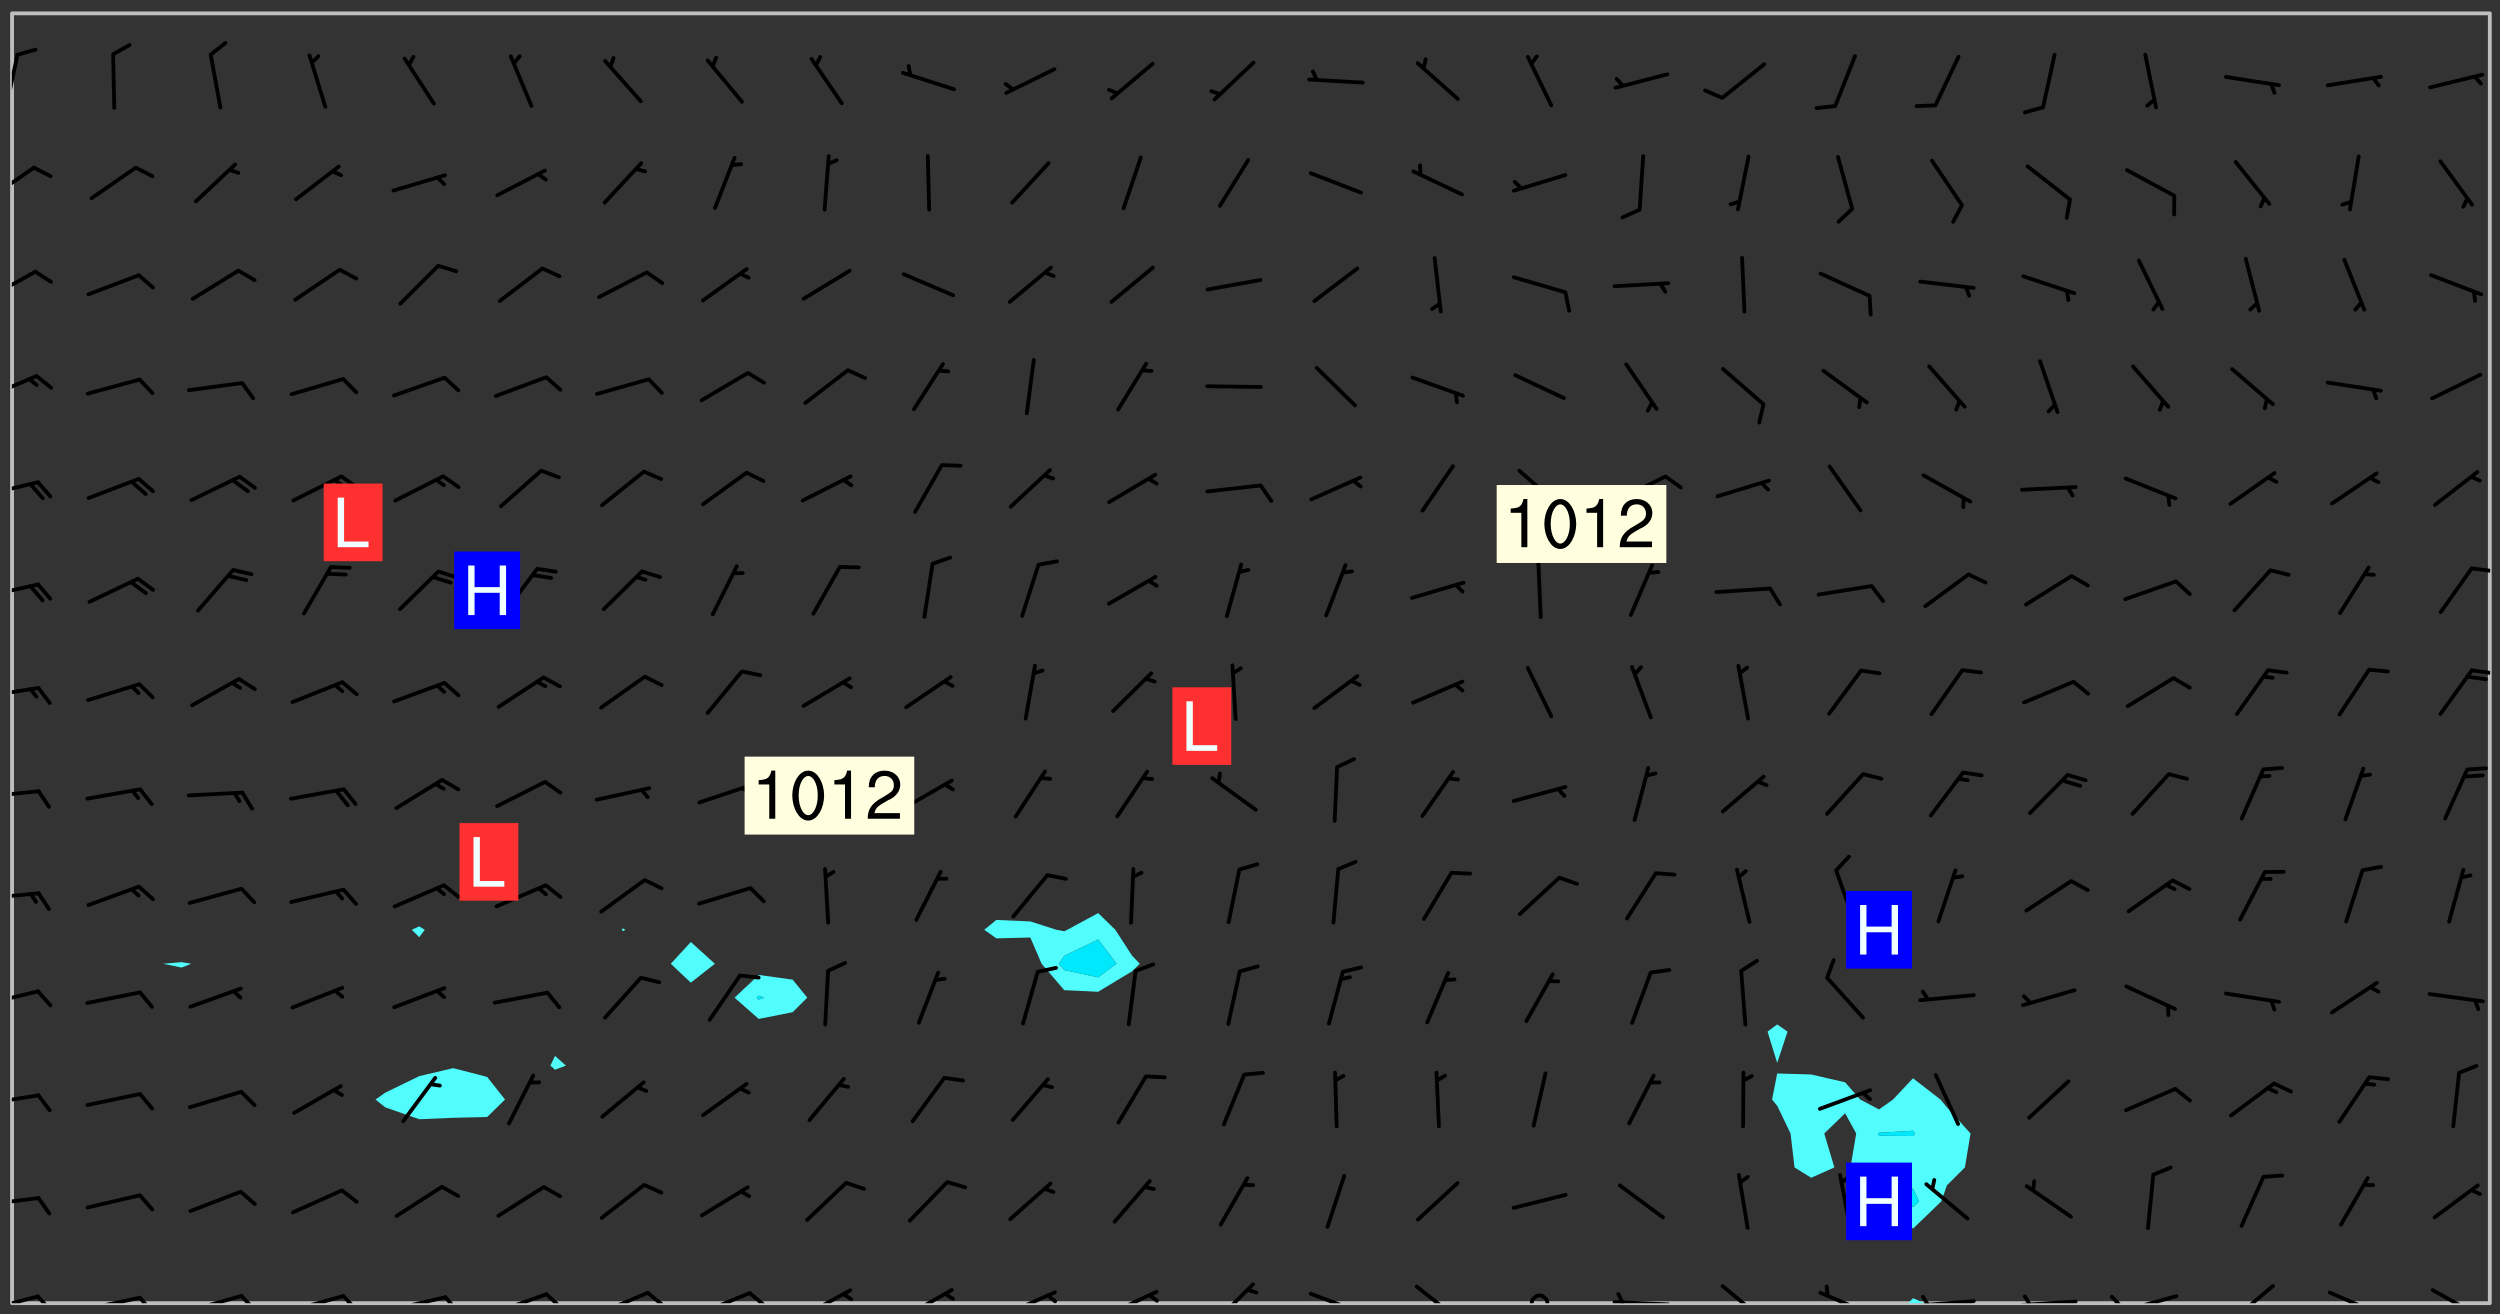 <svg xmlns="http://www.w3.org/2000/svg" role="img" xmlns:xlink="http://www.w3.org/1999/xlink" viewBox="142.45 309.95 326.84 171.84"><rect x="142.45" y="309.95" width="326.84" height="171.84" fill="#333333" stroke="none"/><defs><clipPath id="a"><path d="M144 311.672h1v168.656h-1zm0 0"/></clipPath><clipPath id="b"><path d="M144 311.672h324v168.656H144zm0 0"/></clipPath><clipPath id="c"><path d="M391 479h4v1.328h-4zm0 0"/></clipPath><clipPath id="d"><path d="M467 311.672h1v168.656h-1zm0 0"/></clipPath><clipPath id="e"><path d="M144 479h4v1.328h-4zm0 0"/></clipPath><clipPath id="f"><path d="M147 479h3v1.328h-3zm0 0"/></clipPath><clipPath id="g"><path d="M153 479h9v1.328h-9zm0 0"/></clipPath><clipPath id="h"><path d="M160 479h3v1.328h-3zm0 0"/></clipPath><clipPath id="i"><path d="M166 479h9v1.328h-9zm0 0"/></clipPath><clipPath id="j"><path d="M173 479h3v1.328h-3zm0 0"/></clipPath><clipPath id="k"><path d="M180 479h8v1.328h-8zm0 0"/></clipPath><clipPath id="l"><path d="M187 479h3v1.328h-3zm0 0"/></clipPath><clipPath id="m"><path d="M193 479h8v1.328h-8zm0 0"/></clipPath><clipPath id="n"><path d="M200 479h3v1.328h-3zm0 0"/></clipPath><clipPath id="o"><path d="M207 478h8v2.328h-8zm0 0"/></clipPath><clipPath id="p"><path d="M213 478h3v2.328h-3zm0 0"/></clipPath><clipPath id="q"><path d="M220 478h8v2.328h-8zm0 0"/></clipPath><clipPath id="r"><path d="M226 478h4v2.328h-4zm0 0"/></clipPath><clipPath id="s"><path d="M233 478h8v2.328h-8zm0 0"/></clipPath><clipPath id="t"><path d="M240 478h3v2.328h-3zm0 0"/></clipPath><clipPath id="u"><path d="M247 478h7v2.328h-7zm0 0"/></clipPath><clipPath id="v"><path d="M252 478h2v2.328h-2zm0 0"/></clipPath><clipPath id="w"><path d="M260 478h8v2.328h-8zm0 0"/></clipPath><clipPath id="x"><path d="M265 478h3v2.328h-3zm0 0"/></clipPath><clipPath id="y"><path d="M273 478h8v2.328h-8zm0 0"/></clipPath><clipPath id="z"><path d="M279 479h2v1.328h-2zm0 0"/></clipPath><clipPath id="A"><path d="M287 478h7v2.328h-7zm0 0"/></clipPath><clipPath id="B"><path d="M292 479h2v1.328h-2zm0 0"/></clipPath><clipPath id="C"><path d="M301 477h6v3.328h-6zm0 0"/></clipPath><clipPath id="D"><path d="M313 478h8v2.328h-8zm0 0"/></clipPath><clipPath id="E"><path d="M327 477h7v3.328h-7zm0 0"/></clipPath><clipPath id="F"><path d="M342 479h3v1.328h-3zm0 0"/></clipPath><clipPath id="G"><path d="M353 479h8v1.328h-8zm0 0"/></clipPath><clipPath id="H"><path d="M353 478h2v2.328h-2zm0 0"/></clipPath><clipPath id="I"><path d="M367 477h7v3.328h-7zm0 0"/></clipPath><clipPath id="J"><path d="M380 478h8v2.328h-8zm0 0"/></clipPath><clipPath id="K"><path d="M393 479h8v1.328h-8zm0 0"/></clipPath><clipPath id="L"><path d="M393 479h2v1.328h-2zm0 0"/></clipPath><clipPath id="M"><path d="M406 479h9v1.328h-9zm0 0"/></clipPath><clipPath id="N"><path d="M406 479h3v1.328h-3zm0 0"/></clipPath><clipPath id="O"><path d="M419 479h9v1.328h-9zm0 0"/></clipPath><clipPath id="P"><path d="M418 479h3v1.328h-3zm0 0"/></clipPath><clipPath id="Q"><path d="M433 477h7v3.328h-7zm0 0"/></clipPath><clipPath id="R"><path d="M446 478h8v2.328h-8zm0 0"/></clipPath><clipPath id="S"><path d="M460 478h7v2.328h-7zm0 0"/></clipPath><clipPath id="T"><path d="M144 466h4v2h-4zm0 0"/></clipPath><clipPath id="U"><path d="M144 452h4v3h-4zm0 0"/></clipPath><clipPath id="V"><path d="M144 439h4v3h-4zm0 0"/></clipPath><clipPath id="W"><path d="M144 426h4v2h-4zm0 0"/></clipPath><clipPath id="X"><path d="M144 413h4v2h-4zm0 0"/></clipPath><clipPath id="Y"><path d="M144 399h4v3h-4zm0 0"/></clipPath><clipPath id="Z"><path d="M465 397h3v2h-3zm0 0"/></clipPath><clipPath id="aa"><path d="M144 386h4v3h-4zm0 0"/></clipPath><clipPath id="ab"><path d="M465 384h3v1h-3zm0 0"/></clipPath><clipPath id="ac"><path d="M144 372h4v3h-4zm0 0"/></clipPath><clipPath id="ad"><path d="M144 358h4v5h-4zm0 0"/></clipPath><clipPath id="ae"><path d="M144 345h4v5h-4zm0 0"/></clipPath><clipPath id="af"><path d="M144 331h4v6h-4zm0 0"/></clipPath><clipPath id="ag"><path d="M144 316h1v9h-1zm0 0"/></clipPath><g id="ah" clip-path="url(#clip1)"><path fill="#fff" fill-opacity="0" fill-rule="evenodd" d="M0 0h1000v1000H0zm0 0"/><path fill="#d3d3d3" fill-opacity="0" fill-rule="evenodd" d="M162.152 355.867l-.234.293.059.234.117.172.176.234.293.348.113.059.117-.172.059-.234.176-.176.465-.176h.699l.234.293.289.816.059.176.176.23.352.234.699.699.172.176.234.348.234.41.289.582.41.465.23.234.234.176.117.23.176.293.172 1.164v.234l.059.289.059.117.117.117.348.41.117.172.176.176.176.234.117.172.172.352.059.234.234.406.234-.059-.176.176-.059.93h-.582l-.234-.113-.348.113-.117.117-.059.293-.059.176-.117.172-.465.293-.059.234-.059.113v.645l.059.172v.41l.059.059v.406l.059.406.117.176.059.059.23.641-.059.293v.699l-.059.582v.234l-.059.23-.055.352v1.922l.055.117h.426l-.367.117-.023.352.891 1.168 1.742.539 1.34.359v.539l.09.809.535.715 1.52.27.891-.086.09 1.164.535.18 1.16-.18 2.055-.984 1.16-.363 1.879-.176 1.695-.18-.18.719-1.516.086-1.25.09-.805.27-1.074.809.27.719.535.898-.18.625-.266.809.266 1.078.625.898.805.18 1.25-.18-.266.723.098.504.055.293v.172l.059.293v.406l.176.117.352.117h.406l.293-.176.113-.117.059-.117.117-.23.059-.176.352-.465.23-.176.176-.059.176.059.059.176.117.988.055.469.059.172.117.234.176.059.816.059h.289l.117.234.059.406.059.352v1.105l.117.293.117.348.289.699.176.352.582.754.352.176.172.059.469.234.641.465.348.234.293.176.293.055.23.062.816.348.293.176.113.172.352.352.117.176.523.641v.289l.059.352v.348l.059.352.059.289.117.059.172.059h.176l.582.234.176.117.176.289.176.234.113.234.293.23.117.117v.41l.059.055.289.234.234.117.059.117.117.172.059.117.23.234.059.176.234.059.117.059-.117.113-.059.117v.117l-.117.293-.117.289v.582l.176.117.117.059.059.117.117.117.113.059.176.348.059.352.059.406v.176l-.059.176-.117.699v.172l.117.176.293.293h.406l.176.117.117.172.117.293v.234h-.527l-.23-.234h-.234l-.176.059-.059.699.059.348.117.176.176.41.117.23.289.469.176.055h.523l.234.059.758.641.059.293v.234l.059.059.23.348v.352l-.117.172v.293l.293.289.293.176.172.059.293.176.293.117.582.406.289.234.293.176.219.16.016.012.23.176.641.523.176.234.117.176.176.176.113.172v.641l.117.176.469.117.582.117.234.059.23.113.293.117.113.059.586.352.289.172.176.062.176.055.176.059.699.352.289.176.234.055.289.176.234.117.641.406.293.117.172.059.234.059.41.059.23.059.234.117.059.172-.41.176.469.059.059.293.113.234.176.055.234.059.176.059.406.117.641.234.117.172.059.234v.176l-.059.117-.059.406.234.234.117.059.348.117.641.23.176.117.289.117.176.176.234.465.582 1.105.176.176.348.176.176.117.352.117 1.047.523.234.059.465.113.293.059.465.176.758.582.234.234.348.465.176.176.289.234.816.699.293.176.289.289.293.176.293.289.695.641.176.176.293.234.289.234.469.289.641.582.348.234.234.293.348.348.352.465.934.992.348.406.117.176.234.059.113.117.645.176.23.113.234.059.293.176.23.117.934.699.406.406.234.176.406.176.234.117.816.348.348.234.234.117.293.289.23.117.758.352.352.172.23.059.293.117.234.059.871.176h.816l.469.23.172.059.875.699.465.117.293.059.176.059.23.059.469.059.348.059.352.059.406.059h.293l.172.059v.23l.176.176h.293l.348.059.352.059.699.117h.641l.465-.234.293-.176.172-.117.41-.172.289-.176.934-.465.469-.293.523-.293.465-.172.465-.176 1.051-.465.289-.117.41-.117.289-.117.527-.176 1.516-.699.582-.348.289-.059.293-.059.348-.117.875-.23.352-.117h.113l.234-.059.875-.234.234-.059h.812l.352-.059.816-.117.172-.059.352-.055.293-.059.23-.059.816-.176.176-.059h.348l.234-.059.465-.117.758-.172.234-.059h.348l.41-.117.289-.059 1.285-.059h.289l.41-.059.23-.059h.176l.875-.117h.406l.41-.117h.348l.352-.113.871-.059h1.75l1.047.289.41.117.289.117.352.117.289.117 1.051.172.289.059h.293l.293.059.172.059.41.059.172.059.117.059h.117l.117.059.352.059h.113l.41.066 1.922.395 1.926.395 1.52.449 1.695.719 2.145.805 1.605-.719 1.43-.805 1.16-1.078 1.25-.449 3.035-.719 1.875-.359 2.145-1.348 2.234-1.254 2.5-1.258 1.695-.449 1.785-.18 1.16-.27.625.539 1.34-.27.715-.988.984-1.344.445-.18.805-.359 1.875-.539 1.785-.449 1.25-.27 1.16-.09 1.699-.09 1.961-.27 1.25-.09h.539l.625-.09h.891l2.145-.18 2.41-.18 2.59-.09 1.695.18 1.609.09 1.43.359 1.16.719 1.875.988 1.16 1.527.266.715.629.09.355.898.535.539.535 1.527 1.074.359h.535l-.805.535.09 1.707.715 2.695.891.805.895.988.715 1.258 1.785.539 1.52-.18.355 1.344 1.609-.805.98-.539.27.27.316-.215.219-.145.801.449.449-.359h.355l.535-.27.539-.719.535-.27.625-.988 1.16.449.84.371 1.395.617 1.695-.18h1.605l1.785.09.18-1.707.535-1.344.805.27.492.848.402.406-.09.539v.359l.715.449.711-.27h1.43l.359.988.445 1.258.715 1.344 1.25.629 1.695.629.715-.18.18-.539.98-.09.449.359.086 1.258-.266.629-.535.18v.539l.715.984.266.539.984.988.801 1.078-.266.359-.09.898-.625 2.332-.355 2.066-.09 1.793-.18.719-.09.539v1.438l-.98 1.883-.359 1.707-.535.898-.805 1.168-.266.539 2.055 1.254.086.359-.355.539-.09-.18v.809l.09 1.438-.445.715-1.074.094-.266.715.535.898.805.719 1.16.809 1.34.27.445.359-.355.449-1.789-.09-1.25-.449-.715-.719-.625-.09-.176 3.59-.188 1.309h89.359V311.703h-55.27v49.082l.762.125 3.289.543 2.023 2.836v2.754l2.352.332 2.348.332h4.051l-1.379 4.16-2.023.707-2.023.703-.543.344-2.594 1.617-.188.117-2.023-2.078-.73-2.742-2.672-2.078-1.375-3.5-.066-.082-1.957-2.672 2.75-1.418v-49.082H294.422v91.414l.117.031.133.012.074.074.105.047.09.059.086.059.09.059.297.297.059.09.031.117.027.117.016.137-.031.117-.059.09-.059.086-.043.105-.047.102-.027.121v.145l.176.27.148.148.074.086.074.074.043.105.062.09.059.086.043.105.059.09.047.102.043.105.059.086.117.18.074.074.062.086.059.09.043.105.059.09.059.086.062.09.059.09.043.102.117.18.074.074.059.086.074.074.09.059.105.047h.148l.133-.016.133.016.102-.047.074-.074.047-.102-.016-.133v-.148l-.047-.105-.027-.117-.047-.102-.027-.121-.043-.102-.062-.09-.043-.102-.043-.105-.031-.117-.016-.133-.012-.137.086-.059.059-.086.121-.031.043.105.016.133v.117l.059.102.059.09.09.059.148.148.059.09.043.105-.012.102.086.059.105.047.086.059.09.059.074.074-.117.027-.105.047-.086.059-.074.074-.059.09-.062.086-.027.121-.047.102-.043.105-.031.117-.012.133-.016.133v.148l.027.117.047.105.043.102.059.09.074.074.09.059.074.074.09.059.059.09.043.105.047.102.117.031.133.016h.148l.117-.031.105.043.043.105.047.102.027.121L299.5 410l.027.117.031.121.027.117.105.043.102.047.133-.016.148.148.062.086.074.074.07.074.09.062.105.043.102.043.117.031.137.016.117-.031.074-.074.027-.117-.012-.133-.031-.121-.027-.117.043-.105h.117l.09.062.117.027h.148l.133.016h.148l.133.016.133-.016h.148l.133-.016.133-.012.137.012.117-.027.133-.016.191-.059-.059.176-.016.133-.027.121-.016.133-.059.086-.133.016-.105.047-.105.043-.117.031-.117.027-.266.031h-.148l-.133.016-.074.074.059.086.148.148.117.18.074.07.09.062.09.059.086.059.09.059.102.043.105.062.105.043.086.059.105.047.102.043.18.117.059.09-.043.102-.047.105.016.133.223.223.059.09.043.102.031.121.043.102.016.133.031.117.012.137.031.117.148.148.102.043.105.043.117.031.133.016.137.016h.117l.117-.031.09-.059.043-.105.047-.102.043-.105.031-.117.012-.133v-.148l-.012-.133-.016-.133-.031-.117-.043-.105-.047-.105-.043-.102-.043-.105-.016-.133.016-.133.027-.117.031-.117.027-.121.047-.102.09-.059.086-.062.074-.074.09-.059.223-.223.059-.086.074-.074.117-.18.059-.086v-.148l-.074-.074-.102-.047-.105-.043-.102-.043-.059-.09-.047-.105-.027-.117.09-.059.117-.031.102-.043.18-.117.148-.148.012-.133-.012-.105-.09-.059-.133.016h-.148l-.133.016-.133-.016-.121-.031-.086-.059-.074-.074-.059-.09-.062-.086-.117-.18-.059-.086.031-.121.086-.059.121-.031.059-.086v-.121l-.031-.117-.059-.09-.059-.086-.047-.105-.027-.117-.016-.133.059-.09.074-.074.09-.059.117-.18.074-.074.059-.086.148-.148.121-.031.133-.016.133.016.074.074.043.105.016.133-.031.117-.117.031-.133.012-.148.148-.043.105-.047.102-.027.121-.031.117v.148l.031.117.043.105.059.09.074.07.074.074.117.031.121.027.117-.027.133-.016h.117l.09.059.074.074.047.105.059.086.102.047.133.016.105.043.086.059-.012.105-.074.074-.18.117-.059.09-.09.059-.07.074-.074.074-.062.09-.027.117-.016.133.016.133-.016.133v.148l.016.133.027.117.031.121.074.074.09.059.086.059.09.059.117.031v.086l-.102.047-.09.059-.266.031-.117.027h-.148l-.105.043-.102.047-.059.09-.062.234-.012.133-.031.121-.016.133v.293l-.012.133.012.137.016.133.133.016.133.012.121.031.086.059.074.074.047.105.043.102.016.133v.445l-.016.133v.445l.031.266.027.117.016.133.031.117.086.211.031.266v.148l-.031.117-.027.117-.031.121-.027.117-.031.117-.031.121-.012.133-.016.133.09.059.117-.031.102.016.047.105-.031.266v.441l-.043.105-.047.105-.043.102-.043.105-.059.086-.031.121-.043.117-.031.117-.016.133.016.133.059.09.105.047.086.059.059.086-.012.137-.031.117-.043.102v.445l-.016.133v.148l-.031.117-.043.105-.027.117-.047.105-.043.102-.031.121-.027.117-.031.133-.031.117-.027.117-.043.105-.031.117-.031.121-.012.133-.016.133v.297l.027.117v.148l.047.398.027.117.059.09.121.031h.148l.133-.016.059.09v.117l-.059.09-.09.059-.102.043-.105.047-.09.059-.086.059-.137.016-.117-.031-.133-.016-.102.047-.062.086-.012.137-.016.133-.031.117-.027.117-.016.133-.031.121v.297l.016.133.031.117v.148l.012.133v.148l-.027.117-.047.102-.027.121-.031.117-.059.09-.074.074-.102.043-.105.047-.117.027-.121.031-.102-.047.059-.086.105-.047.027-.117.031-.117.027-.121.031-.117v-.148l.016-.133-.031-.117-.043-.105-.105.016-.074.074-.102.043-.09.062-.074.074-.043.102-.016.133-.031.117L304.25 426l-.031.117-.027.117-.031.121-.027.117-.031.117-.043.105-.09.059h-.09l-.117-.031-.031-.086.016-.137-.031-.117v-.148l-.012-.133v-.148l-.062-.234-.027-.121-.043-.102-.047-.105-.059-.086-.059-.09-.043-.105-.062-.086-.148-.148-.07-.074-.105-.047-.105-.043-.102-.043-.297-.297-.09-.074-.086-.059-.105-.043-.09-.062-.086-.059-.105-.043-.09-.059-.086-.062-.074-.07-.105-.047-.086-.059-.105-.043-.09-.062-.102-.043-.105-.043-.086-.059-.105-.047-.105-.043-.102-.047-.09-.059-.102-.043-.105-.043-.09-.062-.117-.027-.133-.016-.133.016H299.75l-.133.016-.117-.031-.09-.059-.074-.074-.09-.059-.102-.047h-.148l-.121-.027-.102-.043-.074-.074-.117-.18-.09-.059-.102-.043-.09-.062-.105-.043-.09-.059-.086-.059-.105-.047-.059-.086-.059-.09-.043-.105-.047-.102-.074-.074-.086-.059-.074-.074-.09-.059-.223-.223-.043-.105-.031-.266.105-.043h.145l.105.043.074.074.09.059.086.059.105.047.09.059.148.148.07.074.148.148.062.086.074.074.086.059.074.074.09.062.09.059.086.059.27.176.102.047.105.043.102.043.047-.074.059-.086.074-.074.07-.074.105.043.074.074.059.09.043.102.047.105.043.105.121.027.117-.027.074-.09.043-.105.059-.09.074-.074.105-.043.117-.027.133.012.09.059.148.148.059.09.043.105.047.102.043.105.043.102.105.047.105.043.133.016.086-.059.059-.09.074-.074.105-.043.117.027.105.047.102.043.105.043.102.047.18.117v.117l-.016.133.016.133.016.137.059.086.102.047.121.027.117.031h.148l.117-.031.059-.09.18-.117.059-.09.074-.074.059-.086.117-.18.18-.117.117.031.09.059.043.074-.016.133v.117l.09.059h.148l.133-.016.133-.012.266-.031.105-.043.117-.031.121-.027.074-.074.07-.074.062-.09-.016-.105-.047-.102-.102-.043-.105-.016-.117.027-.266.031h-.148l-.074-.074-.09-.059-.117-.031-.117-.027-.133-.016h-.148l-.133.016h-.297l-.105-.047-.148-.148-.043-.102-.059-.09.223-.223.086-.059.105-.043.117-.031.133-.016.133.016.137.016.102.043.133-.012.09-.062.102-.043.062-.09-.047-.102-.09-.059-.117-.031-.102-.043-.059-.09-.062-.09v-.117l.016-.133.105-.047.074-.07v-.121l-.09-.059-.031-.117.09-.059.074-.074.043-.105.059-.09.047-.102.016-.133v-.148l-.047-.105-.043-.102-.09-.059-.133-.016-.102-.043-.137-.016-.117-.031h-.445l-.133-.016-.133-.012-.133-.016-.117-.031h-.148l-.133-.016-.133-.012-.266-.031-.121-.043-.086-.059-.074-.074v-.148l.012-.133.105-.047.102-.043.133-.016h.152l.133-.016h.293l.121.031.102.043.09.059.234.062.121-.047.09-.059.102-.043.133-.016.105.043.102.047.133.012.121-.027h.145l.121-.031.117-.027.105-.047.074-.074.086-.059.148-.148.059-.086.047-.105.027-.117.016-.105-.102-.043-.09-.059-.117-.031-.105-.043-.09-.062-.074-.086-.074-.074-.102-.043-.105-.047-.102-.043-.059-.09-.047-.102-.086-.211-.062-.086-.059-.09-.074-.074-.086-.059h-.27l-.117.031-.09.059-.102.043-.133.016-.105-.016-.027-.117-.062-.09-.117-.031-.102-.043-.148-.148-.031-.117-.016-.105.074-.074.18-.117.117-.027.117-.031.137.016.102.043.105.043.102.047.105.043.117.031.133.016.117.027.133.016.105-.016.09-.059-.074-.074-.105-.043-.074-.074-.074-.09-.148-.148-.086-.059-.09-.059-.074-.074-.09-.059-.102-.047-.121-.027-.102-.047-.105-.043-.117-.031-.102-.043-.121-.031h-.148l-.117.031-.105.043-.086.062-.18.117-.086.059-.09.059-.105.047-.086.059-.105.043-.102.043-.105.047-.074.074-.059.09-.059.086-.047.105-.059.086-.074.074-.133-.012-.117-.031h-.117l-.074.074-.09.059-.074.074-.09.059-.086.059-.105.047-.102.043-.137.016-.102-.043-.148-.148-.105-.047h-.086l-.105.047-.102.043-.121.031-.117-.031-.074-.074v-.117l.031-.121.074-.07.059-.09.074-.074.117-.031.105-.043h.293l.133-.016.137-.016.102-.043.09-.059.102-.047.09-.059.133-.012.09.059.133.012.09-.059.086-.059.105-.043.09-.059.086-.062.09-.059.148-.148.059-.086.059-.09.105-.043.133-.016.117.027.121.031.059-.059.059-.09.031-.266.027-.117.105.012.133.016.102-.043.09-.059.059-.09.074-.074.059-.09.047-.102.012-.133-.012-.133-.047-.105-.148-.148-.059-.09-.059-.086-.043-.105v-.445l.016-.133v-.148l.012-.133-.059-.059-.09.059-.102-.043-.18-.117-.086-.059-.062-.09-.059-.09-.074-.074-.086-.059-.121.031-.102.012-.105.047-.086.059-.105.043-.148.148-.09.059-.086.059-.09.062-.105.043-.133.016v-.121l.105-.043.117-.031.074-.07.043-.105v-.148l-.027-.117-.148-.148-.133-.016h-.148l-.117.031-.105.043-.102.043-.09.062-.117.027-.074-.074.012-.133-.043-.102-.043-.105-.09-.059-.117.027-.121.031-.117.031-.102.043-.121.031-.102.043-.105.043-.09.059-.102.016v-.117l.016-.133-.059-.09-.074.043-.148.148-.059.09-.074.074-.047.105-.043.102-.074.074-.059.09-.074.074-.059.086-.074.074-.09.062-.074.07-.074.074-.102.016-.133.016-.105-.043v-.121l.148-.148.043-.102.059-.09.047-.102.043-.105.059-.09.031-.117.043-.102.031-.121.027-.117.047-.105.043-.102.043-.105.074-.07.09-.062.09-.059.102-.043h.297l.266-.031.105-.043-.074-.074-.117-.031-.105-.043-.09-.059-.102-.047-.09-.059-.102-.043-.105-.043-.09-.062-.086-.059-.105-.043-.102-.043-.121-.031-.117-.031-.102-.043L297.5 410.25l-.102-.043-.09-.059-.043-.105-.016-.133.102-.043.133-.016.137.016.133-.016.102-.043.059-.09.016-.105-.09-.059-.074-.074-.102-.043-.09-.059-.148-.148-.043-.105-.016-.133v-.293l-.059-.09-.09-.059-.074-.074-.043-.105-.031-.117-.059-.09-.074-.074-.117-.027-.074-.074-.09-.059-.09-.062-.086-.059-.074-.074-.059-.086-.047-.105-.086-.059-.148-.148-.195-.059-.133.016-.102.043-.074.074-.047.102-.043.105-.059.09-.059.086-.297.297-.09.059h-.086l-.062-.086-.043-.105.031-.117.059-.09.027-.117-.012-.133-.09-.062-.105.047-.117.027-.117.031-.27.176-.102.047-.117.027-.105.047-.09.059-.102.043-.059-.086-.047-.105.016-.133.047-.105.07-.074.074-.07.059-.09v-.148l-.043-.105h-.238l-.102.047-.031.117-.027.117-.031.121-.074.043-.133.016-.074-.047-.043-.102-.043-.105-.047-.102-.043-.105-.121.031-.102.043-.133.016-.117.031-.105.043-.09.059-.102.047-.121.027-.133.016-.102-.043-.059-.09-.047-.105-.043-.102-.043-.105v-.117l.059-.09.086-.059.18-.117.102-.047.105-.043.105-.059.102-.043.09-.062.102-.043.105-.059.102-.047.09-.059.105-.043.102-.043.09-.062.102-.043.137-.016.117.031.102.043.121.031.102.043.105.047.102.043.105.043.102.047.105.043.102.043.105.047.086.059.105.043.117.031.105.043.102.047.09.059.105.043.102.043.105.047.117.027.102.047.121.027h.148l.086-.059.016-.102.059-.09-.027-.117-.074-.074-.117-.18-.074-.074-.09-.074-.18-.117-.086-.059-.105-.043-.102-.047-.27-.176-.059-.09-.074-.074-.059-.09-.043-.102-.031-.117-.016-.137v-.562l-.012-.133-.016-.133-.031-.117-.016-.133-.012-.133-.031-.121-.223-.223-.059-.086-.016-.105.031-.117.133-.016v-91.414H172.992v1.453l-.059.234-.352 1.051-.172.523-.117.348-.176.41-.117.172-.234.293-.23.059h-.352l-.117.059-.23.406v.293l.117.176.23.23.117.234.641.758.293.465.176.234.23.352.234.348.641.816.176.465.172.41.117.695.176.469.117 1.398.059.465v.875l.117 1.047v4.781l-.059.465-.352 1.281-.176.523-.113.41-.352.93L172.934 336l-.234.582-.117.176-.172.348-.176.406-.352.816-.059.293-.113.293-.117.289-.059.176-.117.875-.059.406-.059.117-.059.176-.059.172-.23.527-.117.172v.234l-.117.234-.059.172-.176.586v.289l-.059.176v.293l-.059.113-.059.527v.172l-.055.234v2.621l-.176.816-.117.176-.176.234-.117.172-.113.234-.586.934-.23.289-.293.465-.176.234-.289.352-.352.699-.113.23-.176.41-.176.23-.406.527-.816.699-.293.172-.289.234-.176.117-.176.176-.523.406-.527.176-.172.176-.234.055-.641.176h-.758m12.211 31.023l-1.074.449.359.895 1.25-.715.445-.539-.98-.09"/><path fill="#d3d3d3" fill-opacity="0" fill-rule="evenodd" d="M201.508 416.598h-.895l.449.629.98.359.805-.09.445-.988-.176.09-.715-.355-.895.355m154.621 59.07l-.059-.523v-.293l.113-.293.059-.23.469-.469h.113l.117-.113.117-.059h.176l.234-.059h.348l.234.059.117.059.23.172.059.176.117.582v.293l-.117.176-.172.289-.176.176-.527.523-.23.234-.117.059h-.176l-.117-.059-.406-.293-.176-.117-.117-.059-.059-.113-.055-.117m6.641-10.957l-.059-.172v-1.109l.059-.172.176-.059.172-.059h.176l.234-.059.117.059.059.699-.059.172-.117.176-.117.059-.234.523-.113.059h-.234l-.059-.117m9.613-14.391l-.117-.176v-.699l.293-.875.117-.172.176-.352.113-.23.117-.293.352-.758.117-.23.172-.234h.176l.117-.059h.641l.117.059.234.234.172.113.352.293.117.117.113.176v.113l.117.059.117.117v.699l-.059.176v.23l-.059.176-.348 1.051-.117.23-.117.234-.117.059-.23.234-.641.289h-.875l-.41-.117-.641-.465"/><path fill="none" stroke="#bebebe" stroke-linecap="round" stroke-linejoin="round" stroke-miterlimit="10" stroke-width=".5" d="M467.957 311.695H144.027v168.625h323.93v-168.625"/><g clip-path="url(#a)"><path fill="#fff" fill-opacity="0" fill-rule="evenodd" d="M144 475.891v4.438h.004H144V311.672h.004H144v164.219"/></g><g clip-path="url(#b)"><path fill="#fff" fill-opacity="0" fill-rule="evenodd" d="M144.004 480.328V311.672h22.188v124.066l-2.434.207 2.434.5 1.266-.5-1.266-.207v-124.066h31.07v119.387l-.977.449.977.969.719-.969-.719-.449V311.672h4.438v137.922l-4.438 1.043-4.441 2.16-1.277.902 1.277 1.023 4.441 1.551 4.438-.188 4.438-.102 2.344-2.285-2.344-2.957-4.438-1.148V311.672h13.316V447.992l-.609 1.27.609.539 1.418-.539-1.418-1.27V311.672h8.875V431.316l-.164.191.164.172.32-.172-.32-.191V311.672h8.875v121.43l-2.617 2.844 2.617 2.48 3.141-2.48-3.141-2.844V311.672h8.879v125.738l-3.164 2.973 3.164 2.777 4.438-.879 1.906-1.898-1.906-2.355-4.438-.617V311.672h44.383v117.652l-4.059 2.184-.379.188-1.023-.188-3.414-1.094-4.441-.195-1.586 1.289 1.586 1.121 4.441-.109 1.473 3.426 2.965 3.457 4.438.207 4.438-2.684.996-.98-.996-1.035-2.203-3.402-2.234-2.184V311.672h88.766V443.879l-1.262.941 1.262 4.094v1.379l-.672 3.406.672.82 1.742 3.617.523 4.438 2.176 1.352 3.031-1.352-1.324-4.438 2.73-2.641 1.449 2.641-.75 4.438 3.738 2.605 1.078 1.836 3.359 3.562 3.699-3.562.738-2.105 2.348-2.336.738-4.438-3.086-3.422-.844-1.016-3.594-2.781-2.617 2.781-1.82 1.293-2.461-1.293-1.977-2.254-4.438-1.023-4.441-.129v-1.379l1.355-4.094-1.355-.941V311.672h93.203v168.656h-73.938l-1.512-.66-.641.66H144.004"/></g><path fill="#50fcfc" fill-rule="evenodd" d="M166.191 436.445l-2.434-.5 2.434-.207 1.266.207-1.266.5m26.629 18.277l-1.277-1.023 1.277-.902 4.441-2.16 4.438-1.043 4.438 1.148 2.344 2.957-2.344 2.285-4.438.102-4.438.188-4.441-1.551m4.441-22.246l-.977-.969.977-.449.719.449-.719.969m17.754 17.324l-.609-.539.609-1.27 1.418 1.27-1.418.539m8.875-18.121l-.164-.172.164-.191.32.191-.32.172m8.875 6.746l-2.617-2.48 2.617-2.844 3.141 2.844-3.141 2.48m8.879 4.734l-3.164-2.777 3.164-2.973v2.707l-.281.266.281.246.699-.246-.699-.266v-2.707l4.438.617 1.906 2.355-1.906 1.898-4.438.879"/><path fill="#00e8fc" fill-rule="evenodd" d="M241.645 440.629l-.281-.246.281-.266.699.266-.699.246"/><path fill="#50fcfc" fill-rule="evenodd" d="M272.711 432.629l-1.586-1.121 1.586-1.289 4.441.195 3.414 1.094 1.023.188.379-.188 4.059-2.184v3.449l-4.438 2.148-.715 1.023.715.832 4.438.949 2.387-1.781-2.387-3.172v-3.449l2.234 2.184 2.203 3.402.996 1.035-.996.98-4.438 2.684-4.438-.207-2.965-3.457-1.473-3.426-4.441.109"/><path fill="#00e8fc" fill-rule="evenodd" d="M281.59 436.777l-.715-.832.715-1.023 4.438-2.148 2.387 3.172-2.387 1.781-4.438-.949"/><path fill="#50fcfc" fill-rule="evenodd" d="M374.793 448.914l-1.262-4.094 1.262-.941 1.355.941-1.355 4.094m0 5.605l-.672-.82.672-3.406 4.441.129 4.438 1.023 1.977 2.254 2.461 1.293 1.82-1.293 2.617-2.781v6.859l-4.438.266-.09.094.09.301 4.438.031v6.832l-.711 1.715.711.75.781-.75-.781-1.715v-6.832l.277-.332-.277-.359v-6.859l3.594 2.781.844 1.016 3.086 3.422-.738 4.438-2.348 2.336-.738 2.105-3.699 3.562-3.359-3.562-1.078-1.836-3.738-2.605.75-4.438-1.449-2.641-2.73 2.641 1.324 4.438-3.031 1.352-2.176-1.352-.523-4.438-1.742-3.617"/><path fill="#00e8fc" fill-rule="evenodd" d="M388.109 458.438l-.09-.301.09-.094 4.438-.266.277.359-.277.332-4.438-.031m4.438 9.328l-.711-.75.711-1.715.781 1.715-.781.75"/><g clip-path="url(#c)"><path fill="#50fcfc" fill-rule="evenodd" d="M391.906 480.328l.641-.66 1.512.66h-2.152"/></g><g clip-path="url(#d)"><path fill="#fff" fill-opacity="0" fill-rule="evenodd" d="M467.996 480.328H468V311.672h-.004H468v168.656h-.004"/></g><g clip-path="url(#e)"><path fill="none" stroke="#000" stroke-linecap="round" stroke-linejoin="round" stroke-miterlimit="10" stroke-width=".5" d="M147.402 479.445l-6.805 1.766"/></g><g clip-path="url(#f)"><path fill="none" stroke="#000" stroke-linecap="round" stroke-linejoin="round" stroke-miterlimit="10" stroke-width=".5" d="M147.402 479.445l1.656 1.809"/></g><g clip-path="url(#g)"><path fill="none" stroke="#000" stroke-linecap="round" stroke-linejoin="round" stroke-miterlimit="10" stroke-width=".5" d="M160.754 479.609l-6.879 1.441"/></g><g clip-path="url(#h)"><path fill="none" stroke="#000" stroke-linecap="round" stroke-linejoin="round" stroke-miterlimit="10" stroke-width=".5" d="M160.754 479.609l1.57 1.883"/></g><g clip-path="url(#i)"><path fill="none" stroke="#000" stroke-linecap="round" stroke-linejoin="round" stroke-miterlimit="10" stroke-width=".5" d="M174.012 479.379l-6.766 1.898"/></g><g clip-path="url(#j)"><path fill="none" stroke="#000" stroke-linecap="round" stroke-linejoin="round" stroke-miterlimit="10" stroke-width=".5" d="M174.012 479.379l1.695 1.777"/></g><g clip-path="url(#k)"><path fill="none" stroke="#000" stroke-linecap="round" stroke-linejoin="round" stroke-miterlimit="10" stroke-width=".5" d="M187.332 479.395l-6.773 1.867"/></g><g clip-path="url(#l)"><path fill="none" stroke="#000" stroke-linecap="round" stroke-linejoin="round" stroke-miterlimit="10" stroke-width=".5" d="M187.332 479.395l1.688 1.785"/></g><g clip-path="url(#m)"><path fill="none" stroke="#000" stroke-linecap="round" stroke-linejoin="round" stroke-miterlimit="10" stroke-width=".5" d="M200.684 479.543l-6.848 1.574"/></g><g clip-path="url(#n)"><path fill="none" stroke="#000" stroke-linecap="round" stroke-linejoin="round" stroke-miterlimit="10" stroke-width=".5" d="M200.684 479.543l1.609 1.852"/></g><g clip-path="url(#o)"><path fill="none" stroke="#000" stroke-linecap="round" stroke-linejoin="round" stroke-miterlimit="10" stroke-width=".5" d="M213.887 479.156l-6.625 2.344"/></g><g clip-path="url(#p)"><path fill="none" stroke="#000" stroke-linecap="round" stroke-linejoin="round" stroke-miterlimit="10" stroke-width=".5" d="M213.887 479.156l1.809 1.66"/></g><g clip-path="url(#q)"><path fill="none" stroke="#000" stroke-linecap="round" stroke-linejoin="round" stroke-miterlimit="10" stroke-width=".5" d="M227.133 478.973l-6.484 2.711"/></g><g clip-path="url(#r)"><path fill="none" stroke="#000" stroke-linecap="round" stroke-linejoin="round" stroke-miterlimit="10" stroke-width=".5" d="M227.133 478.973l1.898 1.555"/></g><g clip-path="url(#s)"><path fill="none" stroke="#000" stroke-linecap="round" stroke-linejoin="round" stroke-miterlimit="10" stroke-width=".5" d="M240.461 479.004l-6.508 2.652"/></g><g clip-path="url(#t)"><path fill="none" stroke="#000" stroke-linecap="round" stroke-linejoin="round" stroke-miterlimit="10" stroke-width=".5" d="M240.461 479.004l1.883 1.57"/></g><g clip-path="url(#u)"><path fill="none" stroke="#000" stroke-linecap="round" stroke-linejoin="round" stroke-miterlimit="10" stroke-width=".5" d="M253.602 478.637l-6.16 3.383"/></g><g clip-path="url(#v)"><path fill="none" stroke="#000" stroke-linecap="round" stroke-linejoin="round" stroke-miterlimit="10" stroke-width=".5" d="M252.703 479.129l1.027.672"/></g><g clip-path="url(#w)"><path fill="none" stroke="#000" stroke-linecap="round" stroke-linejoin="round" stroke-miterlimit="10" stroke-width=".5" d="M266.891 478.594l-6.109 3.473"/></g><g clip-path="url(#x)"><path fill="none" stroke="#000" stroke-linecap="round" stroke-linejoin="round" stroke-miterlimit="10" stroke-width=".5" d="M266 479.098l1.039.656"/></g><g clip-path="url(#y)"><path fill="none" stroke="#000" stroke-linecap="round" stroke-linejoin="round" stroke-miterlimit="10" stroke-width=".5" d="M280.363 478.906L273.938 481.75"/></g><g clip-path="url(#z)"><path fill="none" stroke="#000" stroke-linecap="round" stroke-linejoin="round" stroke-miterlimit="10" stroke-width=".5" d="M279.43 479.32l.965.758"/></g><g clip-path="url(#A)"><path fill="none" stroke="#000" stroke-linecap="round" stroke-linejoin="round" stroke-miterlimit="10" stroke-width=".5" d="M293.645 478.836l-6.359 2.988"/></g><g clip-path="url(#B)"><path fill="none" stroke="#000" stroke-linecap="round" stroke-linejoin="round" stroke-miterlimit="10" stroke-width=".5" d="M292.719 479.27l.984.734"/></g><g clip-path="url(#C)"><path fill="none" stroke="#000" stroke-linecap="round" stroke-linejoin="round" stroke-miterlimit="10" stroke-width=".5" d="M306.27 477.852l-4.98 4.957"/></g><path fill="none" stroke="#000" stroke-linecap="round" stroke-linejoin="round" stroke-miterlimit="10" stroke-width=".5" d="M305.547 478.57l1.172.363"/><g clip-path="url(#D)"><path fill="none" stroke="#000" stroke-linecap="round" stroke-linejoin="round" stroke-miterlimit="10" stroke-width=".5" d="M320.383 481.57l-6.574-2.484"/></g><g clip-path="url(#E)"><path fill="none" stroke="#000" stroke-linecap="round" stroke-linejoin="round" stroke-miterlimit="10" stroke-width=".5" d="M333.16 482.516l-5.5-4.375"/></g><g clip-path="url(#F)"><path fill="none" stroke="#000" stroke-linecap="round" stroke-linejoin="round" stroke-miterlimit="10" stroke-width=".5" d="M344.75 480.328l-.02-.199-.059-.191-.098-.176-.457-.379-.191-.059-.199-.02-.199.02-.191.059-.461.379-.094.176-.059.191-.02.199.02.199.059.191.094.18.461.375.191.059.199.02.199-.02.191-.059.457-.375.098-.18.059-.191.02-.199"/></g><g clip-path="url(#G)"><path fill="none" stroke="#000" stroke-linecap="round" stroke-linejoin="round" stroke-miterlimit="10" stroke-width=".5" d="M353.531 480.176l7.02.305"/></g><g clip-path="url(#H)"><path fill="none" stroke="#000" stroke-linecap="round" stroke-linejoin="round" stroke-miterlimit="10" stroke-width=".5" d="M354.551 480.219l-.527-1.105"/></g><g clip-path="url(#I)"><path fill="none" stroke="#000" stroke-linecap="round" stroke-linejoin="round" stroke-miterlimit="10" stroke-width=".5" d="M367.652 478.086l5.41 4.484"/></g><g clip-path="url(#J)"><path fill="none" stroke="#000" stroke-linecap="round" stroke-linejoin="round" stroke-miterlimit="10" stroke-width=".5" d="M380.434 478.961l6.473 2.738"/></g><path fill="none" stroke="#000" stroke-linecap="round" stroke-linejoin="round" stroke-miterlimit="10" stroke-width=".5" d="M381.375 479.359l-.105-1.223"/><g clip-path="url(#K)"><path fill="none" stroke="#000" stroke-linecap="round" stroke-linejoin="round" stroke-miterlimit="10" stroke-width=".5" d="M393.484 480.602l7.004-.547"/></g><g clip-path="url(#L)"><path fill="none" stroke="#000" stroke-linecap="round" stroke-linejoin="round" stroke-miterlimit="10" stroke-width=".5" d="M394.504 480.523l-.66-1.035"/></g><g clip-path="url(#M)"><path fill="none" stroke="#000" stroke-linecap="round" stroke-linejoin="round" stroke-miterlimit="10" stroke-width=".5" d="M406.797 480.551l7.012-.445"/></g><g clip-path="url(#N)"><path fill="none" stroke="#000" stroke-linecap="round" stroke-linejoin="round" stroke-miterlimit="10" stroke-width=".5" d="M407.816 480.488l-.645-1.047"/></g><g clip-path="url(#O)"><path fill="none" stroke="#000" stroke-linecap="round" stroke-linejoin="round" stroke-miterlimit="10" stroke-width=".5" d="M420.23 481.266l6.773-1.871"/></g><g clip-path="url(#P)"><path fill="none" stroke="#000" stroke-linecap="round" stroke-linejoin="round" stroke-miterlimit="10" stroke-width=".5" d="M420.23 481.266l-1.688-1.781"/></g><g clip-path="url(#Q)"><path fill="none" stroke="#000" stroke-linecap="round" stroke-linejoin="round" stroke-miterlimit="10" stroke-width=".5" d="M434.246 482.594l5.371-4.527"/></g><g clip-path="url(#R)"><path fill="none" stroke="#000" stroke-linecap="round" stroke-linejoin="round" stroke-miterlimit="10" stroke-width=".5" d="M453.469 481.727l-6.445-2.797"/></g><g clip-path="url(#S)"><path fill="none" stroke="#000" stroke-linecap="round" stroke-linejoin="round" stroke-miterlimit="10" stroke-width=".5" d="M466.633 482.039l-6.141-3.422"/></g><g clip-path="url(#T)"><path fill="none" stroke="#000" stroke-linecap="round" stroke-linejoin="round" stroke-miterlimit="10" stroke-width=".5" d="M147.484 466.578l-6.969.871"/></g><path fill="none" stroke="#000" stroke-linecap="round" stroke-linejoin="round" stroke-miterlimit="10" stroke-width=".5" d="M147.484 466.578l1.414 2.008m11.84-2.371l-6.844 1.598m6.844-1.598l1.613 1.848m11.559-2.312l-6.559 2.527m6.559-2.527l1.852 1.609m11.391-1.785l-6.414 2.879m6.414-2.879l1.938 1.504m11.125-1.965l-5.91 3.801m5.91-3.801l2.141 1.199m11.188-1.18l-5.934 3.762m5.934-3.762l2.133 1.211m10.992-1.484l-5.555 4.309m5.555-4.309l2.238 1.008m11.297-.688l-5.996 3.668m5.125-3.133l1.055.621m12.68-1.742l-5.094 4.84m5.094-4.84l2.328.777m10.887-.879l-4.891 5.043m4.891-5.043l2.359.684m11.141-.492l-5.262 4.66m4.496-3.98l1.148.426m12.602-1.434l-4.598 5.316m3.93-4.543l1.195.273m12.238-1.434l-3.5 6.09m2.992-5.203l1.227.039m11.941-1.219L316 470.352m16.996-5.719l-5.168 4.762m12.488-1.527l6.816-1.707m7.086-1.238l5.645 4.184m9.922-5.559l1.141 6.934m-.973-5.926l.977-.742m12.082-.25l1.32 6.902m-1.129-5.898l.953-.77m10.133.969l5.395 4.496m-4.609-3.844l.25-1.199m12.086.797l5.781 3.996m-4.938-3.414l.141-1.219m15.574-.859l-.703 6.988m.703-6.988l2.27-.93m12.125 1.215L435.5 470.223m2.863-6.418l2.445-.172m11.184.332L448.5 470.062m2.984-5.211l1.227.039m13.672.031l-5.645 4.184m4.824-3.574l1.109.527"/><g clip-path="url(#U)"><path fill="none" stroke="#000" stroke-linecap="round" stroke-linejoin="round" stroke-miterlimit="10" stroke-width=".5" d="M147.469 453.148l-6.938 1.102"/></g><path fill="none" stroke="#000" stroke-linecap="round" stroke-linejoin="round" stroke-miterlimit="10" stroke-width=".5" d="M147.469 453.148l1.477 1.961m11.809-2.133l-6.879 1.441m6.879-1.441l1.57 1.887m11.672-2.176l-6.73 2.023m6.73-2.023l1.727 1.742m11.27-2.48l-6.094 3.5m5.207-2.992l1.039.652m12.203-2.238l-4.176 5.652m3.566-4.828l1.215.18m12.211-1.312l-3.176 6.27m2.711-5.355l1.227-.023m13.668 0l-5.406 4.492m4.617-3.84l1.137.465m13.117-.922l-5.707 4.102m4.875-3.508l1.102.547M252.77 451l-4.5 5.395m3.848-4.609l1.199.254m12.594-1.176l-4.148 5.672m4.148-5.672l2.43.348m11.105-.172l-4.59 5.32m3.922-4.547l1.199.273m12.285-1.406l-3.594 6.039m3.594-6.039l2.449.117m10.402-.352l-2.664 6.504m2.664-6.504l2.441-.242m9.434-.016l.215 7.023m-.184-6.004l1.066-.605m12.164-.414l.32 7.02m-.273-5.996l1.055-.625m13.152-.312l-1.555 6.852m15.691-6.555l-3.199 6.254m2.734-5.344l1.227-.02m10.98-1.277l-.051 7.027m.043-6.004l1.086-.566m15.508 1.84l-6.594 2.434m5.633-2.078l.914.816m8.605-3.152l2.918 6.395m14.434-5.582l-5.156 4.773m19.121-3.781l-6.453 2.789m6.453-2.789l1.914 1.531m10.992-2.234l-5.641 4.191m5.641-4.191l2.219 1.055m-3.039-.445l1.109.527m12.164-1.957l-3.914 5.836m3.914-5.836l2.441.25m-3.012.598l1.223.125m11.086-1.547l-.758 6.984m.758-6.984l2.277-.914"/><g clip-path="url(#V)"><path fill="none" stroke="#000" stroke-linecap="round" stroke-linejoin="round" stroke-miterlimit="10" stroke-width=".5" d="M147.414 439.555l-6.828 1.66"/></g><path fill="none" stroke="#000" stroke-linecap="round" stroke-linejoin="round" stroke-miterlimit="10" stroke-width=".5" d="M147.414 439.555l1.633 1.832m11.715-1.695l-6.891 1.383m6.891-1.383l1.555 1.898m11.621-2.395l-6.613 2.375m5.652-2.027l.906.824m13.328-1.277l-6.531 2.586m5.582-2.207l.934.793m13.348-1.125l-6.566 2.496m5.613-2.133l.922.809m13.516-.578l-6.902 1.309m6.902-1.309l1.535 1.91m10.68-3.867l-4.703 5.223m4.703-5.223l2.379.59m10.566-.879l-3.965 5.801m3.965-5.801l2.441.27m9.078-.879l-.375 7.016m.375-7.016l2.227-1.035m12.172 1.266l-2.539 6.555m2.168-5.598l1.219-.148m12.156-.91l-1.918 6.762m1.918-6.762l2.398-.52m10.406.414l-.898 6.969m.898-6.969l2.297-.867m11.32.918l-1.5 6.867m1.5-6.867l2.359-.66m11.113.699l-1.816 6.789m1.816-6.789l2.391-.555m-2.656 1.543l1.195-.277m12.852-.551l-2.75 6.469m2.352-5.527l1.219-.105m12.844-.664l-3.445 6.125m2.945-5.234l1.227.031m12.086-1.152l-2.441 6.59m2.441-6.59l2.43-.328m9.391.117l.551 7.008m-.551-7.008l2.07-1.316m9.172 2.207L386.016 443m-4.691-5.23l.844-2.305m11.32 5.246l6.996-.656m-5.977.562l-.676-1.023m13.094 1.766l6.75-1.953m-5.766 1.668l-.855-.879m19.75 1.664l-6.375-2.953m5.445 2.523l.07 1.227m14.457-1.73l-6.941-1.086m5.934.93l.398 1.16m13.387-3.48l-5.867 3.871m5.012-3.309l1.078.586m13.641 1.266l-6.961-.957m5.949.816l.422 1.152"/><g clip-path="url(#W)"><path fill="none" stroke="#000" stroke-linecap="round" stroke-linejoin="round" stroke-miterlimit="10" stroke-width=".5" d="M147.5 426.742l-7 .652"/></g><path fill="none" stroke="#000" stroke-linecap="round" stroke-linejoin="round" stroke-miterlimit="10" stroke-width=".5" d="M147.5 426.742l1.348 2.047m-2.367-1.953l.676 1.023m13.461-1.992l-6.605 2.402m6.605-2.402l1.824 1.641m-2.785-1.293l.91.824m13.453-.902L167.242 428m6.777-1.863l1.684 1.785m11.66-1.66l-6.836 1.613m6.836-1.613l1.621 1.844m-2.613-1.609l.809.922m13.309-1.742l-6.453 2.785m6.453-2.785l1.914 1.535m-2.855-1.129l.957.766m13.301-1.164l-6.457 2.77m6.457-2.77l1.914 1.535m-2.855-1.133l.957.77m12.914-1.852l-5.688 4.129m5.688-4.129l2.203 1.078m11.629-.035l-6.723 2.043m6.723-2.043l1.734 1.738m8.012-4.223l.414 7.012m-.352-5.992l1.047-.641m14-.008l-3.176 6.27m2.715-5.355l1.227-.027m13.199-.461l-4.473 5.418m4.473-5.418l2.406.488m8.828-1.289l-.309 7.02m.262-6l1.109-.527m12.801-.426l-1.41 6.887m1.41-6.887l2.355-.691m10.574.637l-.637 6.996m.637-6.996l2.262-.953m12.531 1.434l-3.594 6.039m3.594-6.039l2.449.117m11.652.52l-5.164 4.762m5.164-4.762l2.316.812m10.305-1.395l-3.777 5.926m3.777-5.926l2.445.191m8.16-.645l1.641 6.832m-1.402-5.84l.918-.812m11.809-.078l2.344 6.629m-2.344-6.629l1.66-1.805m13.941 1.789l-2.23 6.664m1.906-5.695l1.211-.203m14.25.633L407.367 429m5.871-3.863l2.152 1.176m11.105-1.258l-5.758 4.027m5.758-4.027l2.184 1.113m-3.023-.527l1.094.555m11.805-2.242l-3.246 6.23m3.246-6.23l2.453-.023m-2.926.93l1.227-.012m12.004-1.125l-2.133 6.691m2.133-6.691l2.414-.441m10.77.398l-1.867 6.777m1.594-5.789l1.199-.27"/><g clip-path="url(#X)"><path fill="none" stroke="#000" stroke-linecap="round" stroke-linejoin="round" stroke-miterlimit="10" stroke-width=".5" d="M147.496 413.395l-6.992.719"/></g><path fill="none" stroke="#000" stroke-linecap="round" stroke-linejoin="round" stroke-miterlimit="10" stroke-width=".5" d="M147.496 413.395l1.367 2.039m11.91-2.293l-6.918 1.223m6.918-1.223l1.512 1.934m-2.516-1.754l.754.965m13.617-.715l-7.02.367m7.02-.367l1.262 2.102m-2.285-2.047l.633 1.051m13.652-1.547l-6.914 1.246m6.914-1.246l1.52 1.93m-2.523-1.746l1.516 1.926m12.336-3.328l-5.98 3.688m5.98-3.688l2.117 1.238m-2.988-.703l1.062.621m13.27-.898l-6.27 3.172m6.27-3.172l2.004 1.414M227.324 413l-6.867 1.504m5.867-1.285l.793.938m13.422-1.512l-6.668 2.219m5.699-1.895l.887.844m12.75-2.32l-5.375 4.523m4.594-3.867l1.141.457M266.879 412l-6.09 3.508m5.207-2.996l1.039.648m12.035-2.352l-3.836 5.887m3.277-5.027l1.223.105m12.688-.938l-3.91 5.836m3.34-4.988l1.223.125m7.863-.117l5.688 4.125m-4.859-3.527l.168-1.215m15.32-.832l-.316 7.02m.316-7.02l2.215-1.051m12.949 1.68l-4.016 5.766m3.434-4.926l1.219.145m14.062.98l-6.781 1.836m5.793-1.57l.84.895m10.969-3.641l-1.793 6.797m1.531-5.809l1.195-.281m14.16.414l-5.348 4.555m4.57-3.895l1.141.453m12.637-1.438l-4.723 5.203m4.723-5.203l2.379.602m10.688-.809l-4.223 5.617m4.223-5.617l2.422.379m-3.035.438l1.211.191m13.078-.695l-4.945 4.992m4.945-4.992l2.352.703m-3.07.023l2.348.703m11.582-1.531l-4.734 5.195m4.734-5.195l2.375.609m9.984-1.23l-2.828 6.434m2.828-6.434l2.449-.18m-2.859 1.117l1.223-.09m12.262-.941l-2.344 6.625m2.004-5.66l1.215-.184m12.711-.672l-2.887 6.406m2.887-6.406l2.449-.16m-2.867 1.09l2.449-.16"/><g clip-path="url(#Y)"><path fill="none" stroke="#000" stroke-linecap="round" stroke-linejoin="round" stroke-miterlimit="10" stroke-width=".5" d="M147.473 399.895l-6.945 1.09"/></g><path fill="none" stroke="#000" stroke-linecap="round" stroke-linejoin="round" stroke-miterlimit="10" stroke-width=".5" d="M147.473 399.895l1.473 1.961m-2.484-1.805l.738.98m13.473-1.637l-6.711 2.086m6.711-2.086l1.742 1.727m-2.719-1.422l.871.863m13.125-1.848l-6.125 3.445m6.125-3.445l2.066 1.324m-2.957-.824l1.035.664m13.371-.742l-6.523 2.602m6.523-2.602l1.875 1.586m-2.824-1.207l.938.793m13.363-1.082l-6.598 2.426m6.598-2.426l1.828 1.633m-2.789-1.281l.914.816m13.004-1.879l-5.879 3.848m5.879-3.848l2.148 1.18m-3.004-.621l1.074.59m13.023-1.254l-5.734 4.059m5.734-4.059l2.191 1.105m10.496-1.785l-4.477 5.418m4.477-5.418l2.402.492m11.691.418l-6.035 3.598m5.156-3.074l1.051.633m13.031-1.332l-5.816 3.945m4.973-3.371l1.082.574m10.781-2.637l-1.223 6.922m1.043-5.914l1.168-.379m14.215.363l-4.996 4.941m4.27-4.223l1.168.363m10.164-2.121l.422 7.016m-.359-5.992l1.047-.641m15.234 1.027l-5.637 4.195m4.816-3.586l1.109.527m13.438-.418l-6.461 2.762m5.523-2.359l.953.77m8.531-2.949l3.078 6.316m10.547-6.449l2.457 6.582m-2.102-5.625l.816-.918m12.734-.203l1.273 6.91m-1.09-5.906l.961-.762m14.898.387l-4.18 5.648m4.18-5.648l2.426.363m10.816-.414l-4.035 5.754m4.035-5.754l2.434.301m12.105 1.223l-6.484 2.707m6.484-2.707l1.898 1.555m11.172-2.039l-5.992 3.672m5.992-3.672l2.113 1.246m10.242-2.273l-4.074 5.727m4.074-5.727l2.43.316m-3.023.516l1.215.16m12.59-1.062l-3.867 5.867m3.867-5.867l2.441.23m10.996-.145l-4.109 5.699"/><g clip-path="url(#Z)"><path fill="none" stroke="#000" stroke-linecap="round" stroke-linejoin="round" stroke-miterlimit="10" stroke-width=".5" d="M465.617 397.59l2.43.332"/></g><path fill="none" stroke="#000" stroke-linecap="round" stroke-linejoin="round" stroke-miterlimit="10" stroke-width=".5" d="M465.02 398.418l2.43.332"/><g clip-path="url(#aa)"><path fill="none" stroke="#000" stroke-linecap="round" stroke-linejoin="round" stroke-miterlimit="10" stroke-width=".5" d="M147.43 386.363l-6.859 1.52"/></g><path fill="none" stroke="#000" stroke-linecap="round" stroke-linejoin="round" stroke-miterlimit="10" stroke-width=".5" d="M147.43 386.363l1.594 1.867m-2.59-1.645l1.59 1.863m12.461-2.84l-6.34 3.027m6.34-3.027l1.973 1.457m-2.895-1.016l1.973 1.457m11.398-3.039l-4.605 5.309m4.605-5.309l2.391.551m-3.062.223l2.391.551m11.059-1.707l-3.531 6.074m3.531-6.074l2.453.094m-2.965.789l2.449.094m12.121-.398l-5.02 4.918m5.02-4.918l2.34.746m-3.07-.031l2.34.746m11.305-1.812l-4.215 5.621m4.215-5.621l2.426.379m-3.039.438l2.426.379m11.898-.848l-5.008 4.926m5.008-4.926l2.34.734m-3.066-.02l1.168.371m11.941-1.766l-3.145 6.285m2.688-5.371l1.227-.031m12.707-.797l-3.469 6.113m3.469-6.113l2.453.07m9.664-.484l-1.07 6.941m1.07-6.941l2.316-.809m11.531.934l-2.137 6.691m2.137-6.691l2.414-.441m12.879 2.035l-6.09 3.508m5.203-3l1.039.652m11.059-2.793l-1.883 6.77m1.609-5.785l1.199-.266m12.711-.613l-2.527 6.559m2.16-5.605l1.219-.145m14.57 1.473l-6.738 1.996m5.758-1.703l.859.875m9.914-3.68l.305 7.02m14.551-6.738l-2.777 6.457m2.375-5.516l1.223-.102m14.613 2.156l-7.012.465m7.012-.465l1.293 2.086m11.984-2.414l-6.938 1.121m6.938-1.121l1.48 1.953m11.195-3.473l-5.66 4.16m5.66-4.16l2.211 1.062m11.254-.844l-5.961 3.723m5.961-3.723l2.125 1.23m11.523-.535l-6.629 2.332m6.629-2.332l1.805 1.664m10.543-3.113l-4.691 5.23m4.691-5.23l2.383.59m10.461-.945l-3.746 5.945m3.199-5.082l1.223.09m12.797-.848l-4.062 5.734"/><g clip-path="url(#ab)"><path fill="none" stroke="#000" stroke-linecap="round" stroke-linejoin="round" stroke-miterlimit="10" stroke-width=".5" d="M465.594 384.258l2.434.312"/></g><g clip-path="url(#ac)"><path fill="none" stroke="#000" stroke-linecap="round" stroke-linejoin="round" stroke-miterlimit="10" stroke-width=".5" d="M147.422 373.008l-6.844 1.602"/></g><path fill="none" stroke="#000" stroke-linecap="round" stroke-linejoin="round" stroke-miterlimit="10" stroke-width=".5" d="M147.422 373.008l1.613 1.848m-2.609-1.613l1.613 1.844m12.559-2.531l-6.566 2.508m6.566-2.508l1.848 1.613m-2.805-1.25l1.852 1.613m12.301-2.258l-6.324 3.066m6.324-3.066l1.98 1.449m-2.902-1l1.98 1.445m12.234-1.934l-6.281 3.148m6.281-3.148l2 1.418m-2.914-.961l1 .711m13.223-1.184l-6.266 3.18m6.266-3.18l2.008 1.41m-2.922-.949l1.004.707m12.727-1.902l-5.27 4.648m5.27-4.648l2.297.863m11.125-.738l-5.484 4.398m5.484-4.398l2.254.969m11.164-.832l-5.691 4.125m5.691-4.125l2.203 1.078m11.406-.594l-6.281 3.156m5.367-2.695l1 .707m11.836-2.641l-3.492 6.102m3.492-6.102l2.453.078m11.688.578l-5.141 4.789m4.391-4.094l1.16.398m13.355-.492l-6.043 3.586m5.164-3.066l1.047.641m13.617.242l-6.984.781m6.984-.781l1.383 2.027m11.648-3.066l-6.418 2.859m5.484-2.445l.969.758m12.055-2.641l-3.969 5.797m17.941-.582l-5.281-4.633m19.102.754l-6.293 3.121m6.293-3.121l1.996 1.43m11.535-.891l-6.723 2.047m5.742-1.75l.867.871m12.086 2.73l-4.043-5.75m18.398 4.598l-6.121-3.445m5.23 2.945l-.027 1.227m14.684-2.625l-7.02.348m5.996-.297l.629 1.055m13.461.375l-6.523-2.609m5.574 2.23l.133 1.219m13.746-4.16l-5.754 4.031m4.918-3.445l1.094.559m13.094-1.094l-5.824 3.93m4.977-3.359l1.082.574m12.941-1.332l-5.551 4.305m4.746-3.68l1.117.504"/><g clip-path="url(#ad)"><path fill="none" stroke="#000" stroke-linecap="round" stroke-linejoin="round" stroke-miterlimit="10" stroke-width=".5" d="M147.23 359.109l-6.461 2.766"/></g><path fill="none" stroke="#000" stroke-linecap="round" stroke-linejoin="round" stroke-miterlimit="10" stroke-width=".5" d="M147.23 359.109l1.91 1.539m-2.852-1.137l.957.77m13.461-.711l-6.781 1.844m6.781-1.844l1.68 1.789m11.727-1.332l-6.965.934m6.965-.934l1.43 1.992m11.773-2.523l-6.742 1.992m6.742-1.992l1.719 1.75m11.539-1.922l-6.629 2.336m6.629-2.336l1.805 1.664m11.488-1.719l-6.586 2.449m6.586-2.449l1.836 1.629m11.566-1.363l-6.762 1.914m6.762-1.914l1.699 1.773m11.262-2.602l-6.051 3.574m6.051-3.574l2.094 1.277m10.98-1.633l-5.57 4.281m5.57-4.281l2.234 1.016m10.195-1.828l-3.797 5.91m3.246-5.051l1.223.102m11.199-1.492l-.91 6.969m15.605-6.48l-3.668 5.996m3.133-5.125l1.223.074m14.305 2.102l-7.023-.098m19.336 2.508l-5.02-4.918m19.133 3.645l-6.613-2.371m5.652 2.023l.176 1.215m13.969-.555l-6.355-2.996m18.473 4.398l-3.957-5.805m3.383 4.961l-.57 1.086m15.129-.832l-5.297-4.621m5.297 4.621l-.559 2.387m14.066-2.629l-5.68-4.141m4.852 3.539l-.172 1.215m13.793-.043l-4.637-5.281m3.961 4.516l-.434 1.145m13.242.305l-2.273-6.648m1.945 5.684l-.84.895m15.66-.609l-4.625-5.289m3.953 4.52l-.438 1.148m14.773-.73l-5.324-4.582m4.551 3.914l-.27 1.199m15.168-2.293l-6.945-1.059m5.938.902l.406 1.16m13.598-3.082l-6.309 3.094"/><g clip-path="url(#ae)"><path fill="none" stroke="#000" stroke-linecap="round" stroke-linejoin="round" stroke-miterlimit="10" stroke-width=".5" d="M147.074 345.473l-6.148 3.41"/></g><path fill="none" stroke="#000" stroke-linecap="round" stroke-linejoin="round" stroke-miterlimit="10" stroke-width=".5" d="M147.074 345.473l2.055 1.336m11.473-.875l-6.574 2.488m6.574-2.488l1.844 1.621m11.176-2.223l-5.98 3.691m5.98-3.691l2.117 1.242m11.121-1.359l-5.828 3.926m5.828-3.926l2.164 1.152m10.723-1.672l-4.969 4.969m4.969-4.969l2.344.715m11.277-.363l-5.586 4.262m5.586-4.262l2.23 1.023m11.414-.508l-6.242 3.23m6.242-3.23l2.02 1.395m11.027-1.828l-5.707 4.102m4.875-3.508l1.102.543m13.195-.914l-6.004 3.652m19.547-.449l-6.465-2.754m19.246-.875l-5.395 4.504m4.609-3.848l1.137.461m12.973-1.105l-5.414 4.48m19.48-2.863l-6.914 1.246m13.973 1.504l5.598-4.254m10.914 5.617l-.797-6.98m.684 5.965l-1.012.695m17.414-2.184l-6.742-1.973m6.742 1.973l.5 2.402m12.953-3.586l-7.02.395m5.996-.336l.637 1.051m10.348 2.598l-.309-7.02m16.668 4.965l-6.398-2.91m6.398 2.91l.152 2.449m13.453-3.492l-6.98-.824m5.965.707l.445 1.141m13.73-.328l-6.672-2.215m5.699 1.891l.207 1.211m12.281 1.168l-3.07-6.32m2.625 5.398l-.723.992m13.824.172l-1.754-6.805m1.5 5.812l-.906.828m14.898.023l-2.602-6.527m2.223 5.578l-.793.938m16.469-1.996l-6.562-2.512m5.605 2.148l.152 1.215"/><g clip-path="url(#af)"><path fill="none" stroke="#000" stroke-linecap="round" stroke-linejoin="round" stroke-miterlimit="10" stroke-width=".5" d="M146.891 331.867l-5.781 3.992"/></g><path fill="none" stroke="#000" stroke-linecap="round" stroke-linejoin="round" stroke-miterlimit="10" stroke-width=".5" d="M146.891 331.867l2.18 1.129m11.133-1.133l-5.777 4m5.777-4l2.18 1.129m10.809-1.535l-5.121 4.812m4.375-4.113l1.16.395m13.129-.824L181.156 336m4.766-3.652l1.117.512m13.59.004l-6.738 2m5.758-1.711l.859.875m13.188-1.781l-6.238 3.234m5.328-2.766l1.012.699m12.484-2.125L221.5 336.438m4.086-4.398l1.188.316m11.711-1.766l-2.559 6.547m2.188-5.594l1.219-.141m11.461-1.043l-.543 7.008m.461-5.988l1.125-.492m12.09 6.488l-.18-7.023m11.023 6.094l4.762-5.164m9.809 5.91l2.254-6.656m10.34 6.316l3.695-5.977m8.188 1.723l6.559 2.531m6.859-2.77l6.352 3.008m-5.426-2.57l-.059-1.227m12.262 3.312l6.723-2.043m-5.742 1.746l-.867-.867m16.332 3.648l.465-7.012m-.465 7.012l-2.238 1.008m15.094-1.066l1.383-6.891m-1.18 5.887l-1.176.352m15.91.594l-1.859-6.777m1.859 6.777l-1.785 1.684m16.133-2.156l-3.926-5.828m3.926 5.828l-1.156 2.164m15.277-2.914l-5.539-4.328m5.539 4.328l-.426 2.414m14.062-2.906l-6.18-3.344m6.18 3.344l-.02 2.453m12.441-1.383l-4.395-5.484m3.754 4.688l-.484 1.125m11.664.395l1.156-6.93m-.988 5.922l-1.16.391m16.953-.008l-4.137-5.68m3.535 4.855l-.535 1.102"/><g clip-path="url(#ag)"><path fill="none" stroke="#000" stroke-linecap="round" stroke-linejoin="round" stroke-miterlimit="10" stroke-width=".5" d="M144.734 317.113l-1.469 6.871"/></g><path fill="none" stroke="#000" stroke-linecap="round" stroke-linejoin="round" stroke-miterlimit="10" stroke-width=".5" d="M144.734 317.113l2.359-.676m10.148.598l.145 7.027m-.145-7.027l2.145-1.195m10.613 1.25l1.258 6.914M170 317.09l1.926-1.52m10.984 1.621l2.07 6.715m-1.77-5.738l.867-.871m11.266.305l3.832 5.891m-3.273-5.031l.594-1.074m12.73-.082l2.699 6.488m-2.309-5.547l.781-.945m11.164.617l4.656 5.262m-3.98-4.496l.43-1.152m12.297.312l4.484 5.41m-3.832-4.625l.465-1.133m12.457.148l3.961 5.805m-3.383-4.961l.57-1.086m10.805 2.07l6.688 2.148m-5.715-1.836l-.219-1.207M274 322.098l6.305-3.102m-5.391 2.652l-.992-.719m13.859 1.887l5.367-4.535m-4.586 3.875l-1.137-.457m13.801 1.262l5.109-4.824m-4.367 4.121l-1.16-.391m12.781-1.52l7.016.398m-5.996-.34l-.516-1.113m13.691-1.082l5.25 4.672m-4.484-3.992l.289-1.191m13.355-.312l3.059 6.324m-2.613-5.406l.727-.988m10.273 4.117l6.801-1.773m-5.812 1.516l-.828-.902m13.812 2.469l5.488-4.391m-5.488 4.391l-2.254-.973m17.016 2.043l2.594-6.531m-2.594 6.531l-2.438.273m15.535-.367l3.027-6.34m-3.027 6.34l-2.449.105m16.527.156l1.504-6.863m-1.504 6.863l-2.363.66m17.129-.648l-1.402-6.887m1.199 5.883l-.945.781m17.234-2.684l-6.941-1.078m5.934.922l.402 1.16m13.918-2.102l-6.938 1.117m5.93-.953l.738.977m13.531-1.41l-6.828 1.66m5.832-1.422l.816.918"/><path fill="#00f" fill-rule="evenodd" d="M383.801 472.086h8.617V461.941h-8.617v10.145"/><path fill="azure" fill-rule="evenodd" d="M385.633 463.773h.832v2.824h3.289v-2.824h.832v6.48h-.832v-2.918h-3.289v2.918h-.832v-6.48"/><path fill="#00f" fill-rule="evenodd" d="M383.801 436.578h8.617v-10.145h-8.617v10.145"/><path fill="azure" fill-rule="evenodd" d="M385.633 428.266h.832v2.824h3.289v-2.824h.832v6.48h-.832v-2.914h-3.289v2.914h-.832v-6.48"/><path fill="#ff3030" fill-rule="evenodd" d="M202.523 427.703h7.691v-10.145h-7.691v10.145"/><path fill="azure" fill-rule="evenodd" d="M204.355 419.391h.832v5.738h3.195v.742h-4.027v-6.48"/><path fill="#ff3030" fill-rule="evenodd" d="M295.727 409.949h7.695v-10.145h-7.695v10.145"/><path fill="azure" fill-rule="evenodd" d="M297.559 401.637h.836v5.738h3.191v.742h-4.027v-6.48"/><path fill="#00f" fill-rule="evenodd" d="M201.828 392.195h8.617v-10.145h-8.617v10.145"/><path fill="azure" fill-rule="evenodd" d="M203.66 383.883h.832v2.824h3.289v-2.824h.832v6.48h-.832v-2.914h-3.289v2.914h-.832v-6.48"/><path fill="#ff3030" fill-rule="evenodd" d="M184.77 383.32h7.691v-10.148h-7.691v10.148"/><path fill="azure" fill-rule="evenodd" d="M186.602 375.008h.832v5.738h3.195v.742h-4.027v-6.48"/><path fill="#ffffe0" fill-rule="evenodd" d="M338.121 383.551h22.18v-10.191H338.121v10.191"/><path fill-rule="evenodd" d="M341.621 375.191h.508v6.297h-.785v-4.492h-1.391v-.555l.562-.066.25-.051.23-.09.203-.145.176-.207.141-.297.105-.395m4.812 0l.23.02.219.055.207.09.199.121.184.148.172.176.301.422.242.492.18.547.113.578.039.594-.039.59-.113.586-.18.555-.242.5-.301.43-.172.18-.184.152-.199.125-.207.09-.219.059-.23.02-.227-.02-.219-.059-.211-.09-.195-.125-.184-.152-.172-.18-.301-.43-.246-.5-.18-.555-.109-.586-.039-.59h.832l.031.562.082.504.125.445.164.371.188.301.211.223.223.137.227.047.227-.047.223-.137.211-.223.191-.301.164-.371.125-.445.082-.504.027-.562-.027-.562-.082-.5-.125-.438-.164-.363-.191-.293-.211-.215-.223-.133-.227-.043-.227.043-.223.133-.211.215-.188.293-.164.363-.125.438-.082.5-.031.562h-.832l.039-.594.109-.578.18-.547.246-.492.301-.422.172-.176.184-.148.195-.121.211-.09.219-.055.227-.02m5.094 0h.508v6.297H351.25v-4.492h-1.391v-.555l.559-.066.254-.051.23-.09.203-.145.172-.207.145-.297.105-.395m2.824 2.176h.785l.02-.316.059-.285.102-.254.137-.215.184-.176.223-.129.266-.078.309-.027.238.02.223.062.203.102.18.141.148.172.113.207.07.234.027.266-.023.27-.066.223-.109.191-.156.172-.199.164-.246.164-.637.391-.535.312-.438.316-.348.324-.262.336-.191.352-.125.371-.07.391-.02.422h4.211v-.742h-3.332l.082-.285.113-.234.148-.203.188-.18.23-.172.281-.176.715-.418.418-.203.344-.23.281-.254.219-.266.164-.277.113-.285.062-.285.02-.281-.043-.383-.117-.348-.191-.309-.25-.262-.301-.215-.348-.156-.379-.098-.406-.035-.438.031-.398.102-.352.164-.305.234-.25.305-.184.375-.117.445-.039.52"/><path fill="#ffffe0" fill-rule="evenodd" d="M239.797 419.059h22.18v-10.191h-22.18v10.191"/><path fill-rule="evenodd" d="M243.297 410.699h.508v6.293h-.785v-4.488h-1.391v-.555l.559-.066.254-.055.23-.09.203-.141.172-.211.145-.293.105-.395m4.812 0l.23.02.219.055.207.09.195.121.184.148.172.176.305.418.242.496.18.547.109.578.039.59-.039.594-.109.586-.18.555-.242.5-.305.43-.172.18-.184.152-.195.121-.207.094-.219.059-.23.02-.23-.02-.219-.059-.207-.094-.195-.121-.184-.152-.172-.18-.305-.43-.242-.5-.18-.555-.109-.586-.039-.594h.832l.031.562.078.508.129.441.16.375.191.301.211.223.223.137.227.047.227-.047.223-.137.211-.223.191-.301.16-.375.129-.441.082-.508.027-.562-.027-.559-.082-.504-.129-.434-.16-.367-.191-.289-.211-.215-.223-.133-.227-.043-.227.043-.223.133-.211.215-.191.289-.16.367-.129.434-.078.504-.031.559h-.832l.039-.59.109-.578.18-.547.242-.496.305-.418.172-.176.184-.148.195-.121.207-.09.219-.055.23-.02m5.09 0h.512v6.293h-.789v-4.488h-1.387v-.555l.559-.066.254-.055.227-.09.207-.141.172-.211.141-.293.105-.395m2.824 2.176h.789l.02-.316.059-.285.098-.254.141-.215.184-.176.223-.129.266-.078.305-.027.238.02.227.062.203.102.18.141.148.172.113.207.07.234.027.266-.023.266-.066.227-.109.191-.156.172-.199.16-.246.168-.637.391-.535.312-.438.316-.348.324-.266.336-.188.352-.125.367-.07.395-.02.418h4.211v-.738h-3.332l.082-.285.113-.238.148-.199.188-.18.23-.172.277-.176.719-.418.414-.203.348-.23.281-.254.219-.266.164-.277.109-.285.066-.285.02-.281-.043-.383-.121-.348-.188-.309-.25-.262-.305-.215-.344-.156-.383-.098-.406-.035-.434.031-.398.102-.355.164-.305.234-.246.305-.188.375-.113.445-.043.52"/></g></defs><use xlink:href="#ah"/></svg>